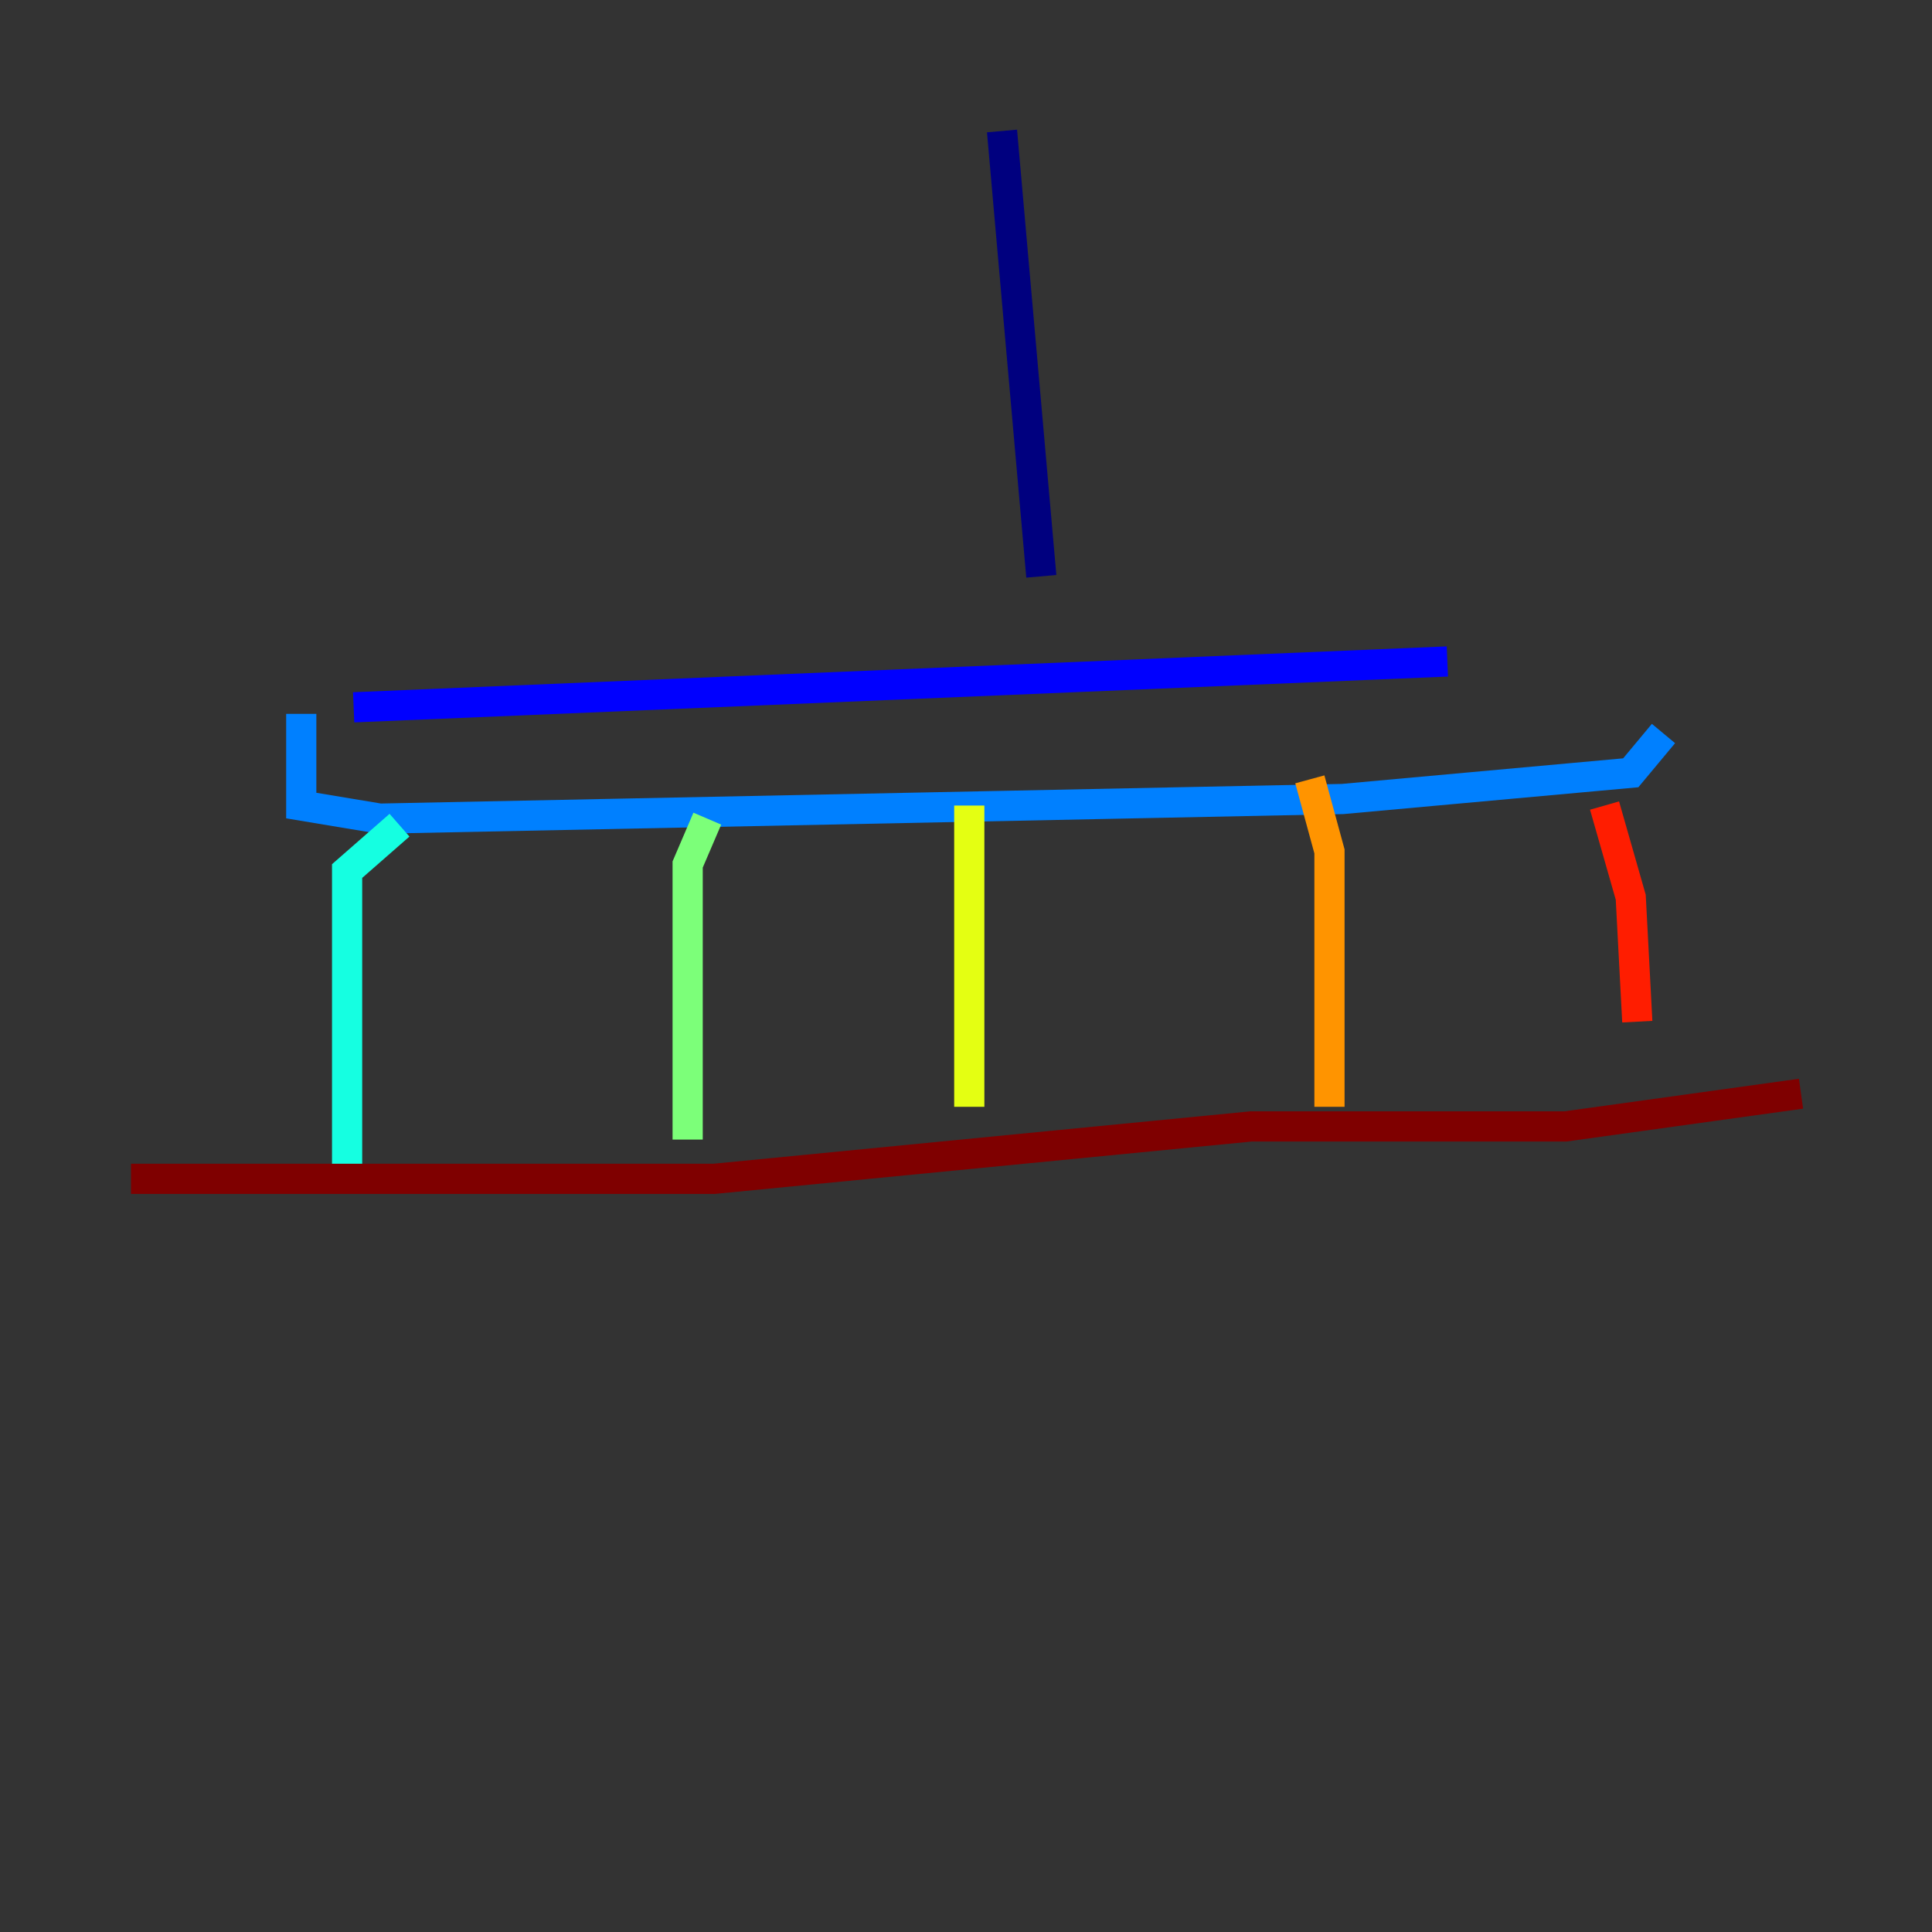 <?xml version="1.0" encoding="utf-8" ?>
<svg baseProfile="tiny" height="128" version="1.2" viewBox="0,0,128,128" width="128" xmlns="http://www.w3.org/2000/svg" xmlns:ev="http://www.w3.org/2001/xml-events" xmlns:xlink="http://www.w3.org/1999/xlink"><rect x="0" y="0" width="128" height="128" fill="#333333" stroke="none"/><defs /><polyline fill="none" points="66.386,8.678 68.99,38.183" stroke="#00007f" stroke-width="2" /><polyline fill="none" points="23.43,46.861 95.891,43.824" stroke="#0000ff" stroke-width="2" /><polyline fill="none" points="19.959,47.295 19.959,53.37 25.166,54.237 88.949,52.936 108.041,51.2 110.21,48.597" stroke="#0080ff" stroke-width="2" /><polyline fill="none" points="26.468,54.671 22.997,57.709 22.997,78.102" stroke="#15ffe1" stroke-width="2" /><polyline fill="none" points="46.861,54.237 45.559,57.275 45.559,75.498" stroke="#7cff79" stroke-width="2" /><polyline fill="none" points="64.217,53.37 64.217,73.329" stroke="#e4ff12" stroke-width="2" /><polyline fill="none" points="86.78,51.634 88.081,56.407 88.081,73.329" stroke="#ff9400" stroke-width="2" /><polyline fill="none" points="106.305,53.37 108.041,59.444 108.475,67.688" stroke="#ff1d00" stroke-width="2" /><polyline fill="none" points="8.678,78.102 47.295,78.102 82.875,74.63 103.702,74.63 119.322,72.461" stroke="#7f0000" stroke-width="2" /></svg>
